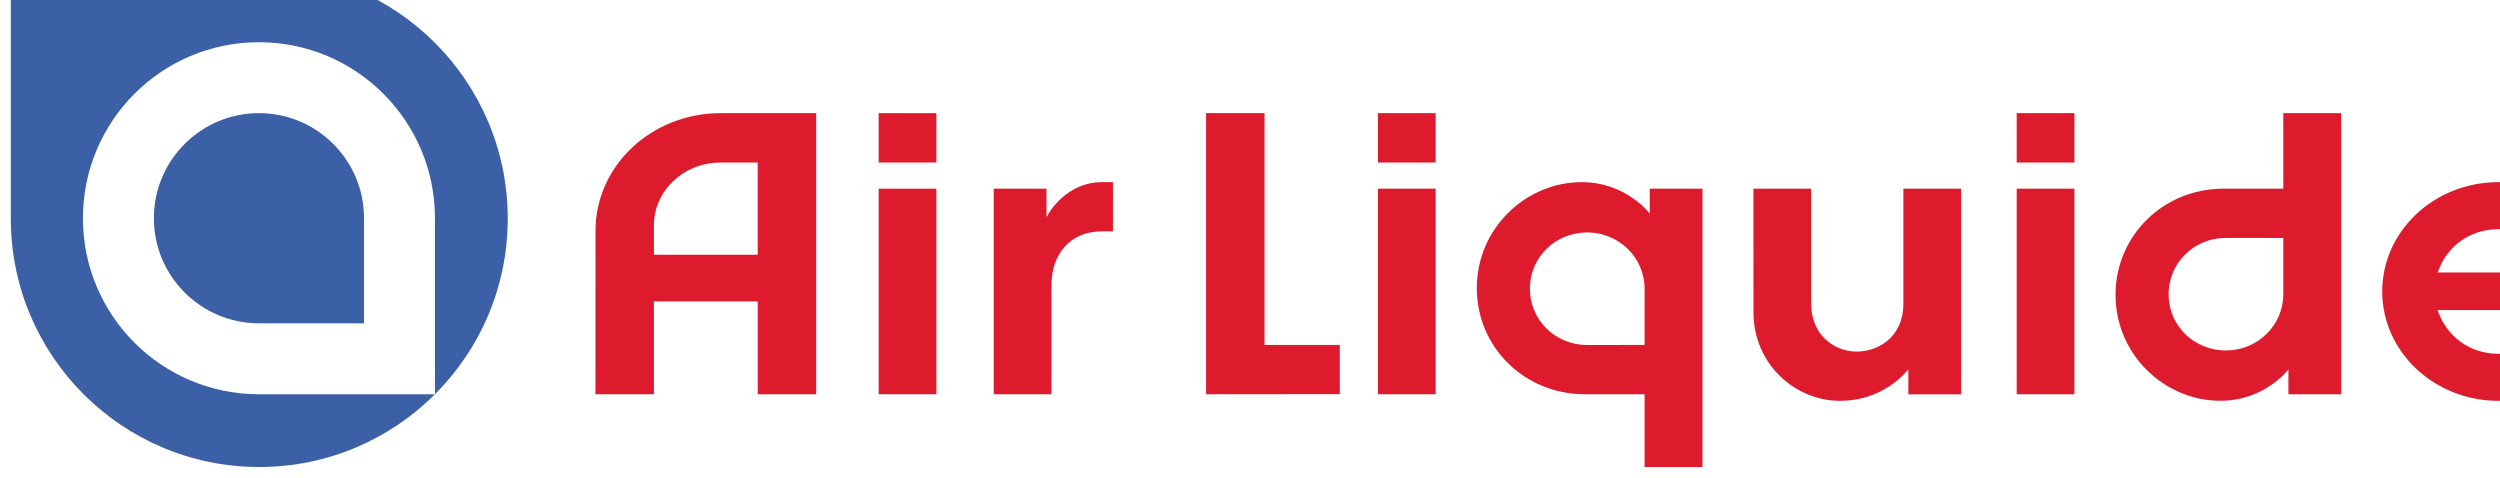 <svg xmlns="http://www.w3.org/2000/svg" height="67.723" width="354.332" xml:space="preserve"><path style="fill:#dd1b2d;fill-opacity:1;fill-rule:nonzero;stroke:none" d="M1435.59 609.895s0-21.055.02-31.075c2.91 5.743 22.07 38.196 60.54 38.196h11.92v-53.625h-12.19c-35.29 0-54.84-25.957-54.84-58.286V385.777h-62.95v224.118h57.5M2093.31 582.707v27.188h57.48v-303.43h-63.09v79.312h-65.18c-66.21 0-117.75 51.739-117.75 115.571 0 66.007 54.06 115.668 114.24 115.668 48.85 0 74.3-34.309 74.3-34.309zm-5.61-81.867c0 33.996-28.12 61.351-62.54 61.351-33.92 0-61.5-25.851-62.5-59.488-1.01-34.289 26.25-63.215 62.5-63.215l62.54.024v61.328" transform="matrix(.13 0 0 -.13 -38.308 106.029)"/><path style="fill:#dd1b2d;fill-opacity:1;fill-rule:evenodd;stroke:none" d="M1315.57 692.238V638.41h-62.95v53.828h62.95zm0-82.343V385.777h-62.95v224.118h62.95" transform="matrix(.13 0 0 -.13 -38.308 106.029)"/><path style="fill:#dd1b2d;fill-opacity:1;fill-rule:nonzero;stroke:none" d="M1120.78 385.777v101.25h-113.2v-101.25h-63.725l.071 178.239c0 70.742 60.894 128.222 136.284 128.222h104.3V385.777h-63.73zm-40.57 252.633c-40.05 0-72.61-30.594-72.61-68.504v-32.004h113.17l.01 100.508h-40.57" transform="matrix(.13 0 0 -.13 -38.308 106.029)"/><path style="fill:#dd1b2d;fill-opacity:1;fill-rule:evenodd;stroke:none" d="M1859.91 609.895V385.777h-62.95v224.118h62.95zm0 82.343V638.41h-62.95v53.828h62.95M2556.33 609.895V385.777h-62.95v224.118h62.95zm0 82.343V638.41h-62.95v53.828h62.95M2206.33 609.895h62.93v-125.25c0-34.137 25.12-52.34 49.55-52.34 23.6 0 51.02 15.64 51.02 52.332v125.258h62.93V385.699h-57.5v27.149l-.96-1.09c-18.28-20.754-44-33.164-73.71-33.164-48.3 0-94.2 39.527-94.2 96.824l-.06 134.477" transform="matrix(.13 0 0 -.13 -38.308 106.029)"/><path style="fill:#dd1b2d;fill-opacity:1;fill-rule:nonzero;stroke:none" d="M1673.34 692.238V439.512h82.04v-53.586l-145.77-.149v306.461h63.73M2789.65 412.957v-27.168h57.48v306.449h-63.08v-82.343h-65.18c-66.21 0-117.73-51.747-117.73-115.582 0-65.997 54.04-115.653 114.22-115.653 48.84 0 74.29 34.297 74.29 34.297zm-5.6 81.863c0-33.98-28.13-61.328-62.54-61.328-33.91 0-61.49 25.844-62.48 59.477-1.04 34.289 26.23 63.207 62.48 63.207l62.54-.02V494.82M3018.68 378.594c-70 0-126.78 53.379-126.78 119.215 0 65.847 56.72 119.234 126.72 119.234 70.04 0 122.5-53.438 122.5-119.234 0-6.485-.24-12.754-1.1-20.211l-187.79-.024c9.36-27.793 34.14-47.703 66.39-47.703 29.84 0 48.05 9.246 63.05 26.746l45.29-29.422c-24.57-29.933-62.27-48.601-108.28-48.601zm-66.29 139.933h128.45c-9.12 27.774-30.11 47.219-62.22 47.219-32.19 0-57.11-19.836-66.23-47.219" transform="matrix(.13 0 0 -.13 -38.308 106.029)"/><path style="fill:#3c60a5;fill-opacity:1;fill-rule:nonzero;stroke:none" d="M577.012 692.25c63.277 0 114.566-51.305 114.566-114.566V463.113H577.012c-63.274 0-114.571 51.289-114.571 114.571 0 63.261 51.297 114.566 114.571 114.566zm191.89-306.48H577.004c-105.996 0-191.91 85.918-191.91 191.894 0 106 85.914 191.918 191.91 191.918 105.98 0 191.898-85.918 191.898-191.918V385.77zM577.359 848.234H306.465V577.332c0-149.629 121.285-270.879 270.894-270.879 149.61 0 270.899 121.25 270.899 270.879 0 149.609-121.289 270.902-270.899 270.902" transform="matrix(.13 0 0 -.13 -38.308 106.029)"/></svg>